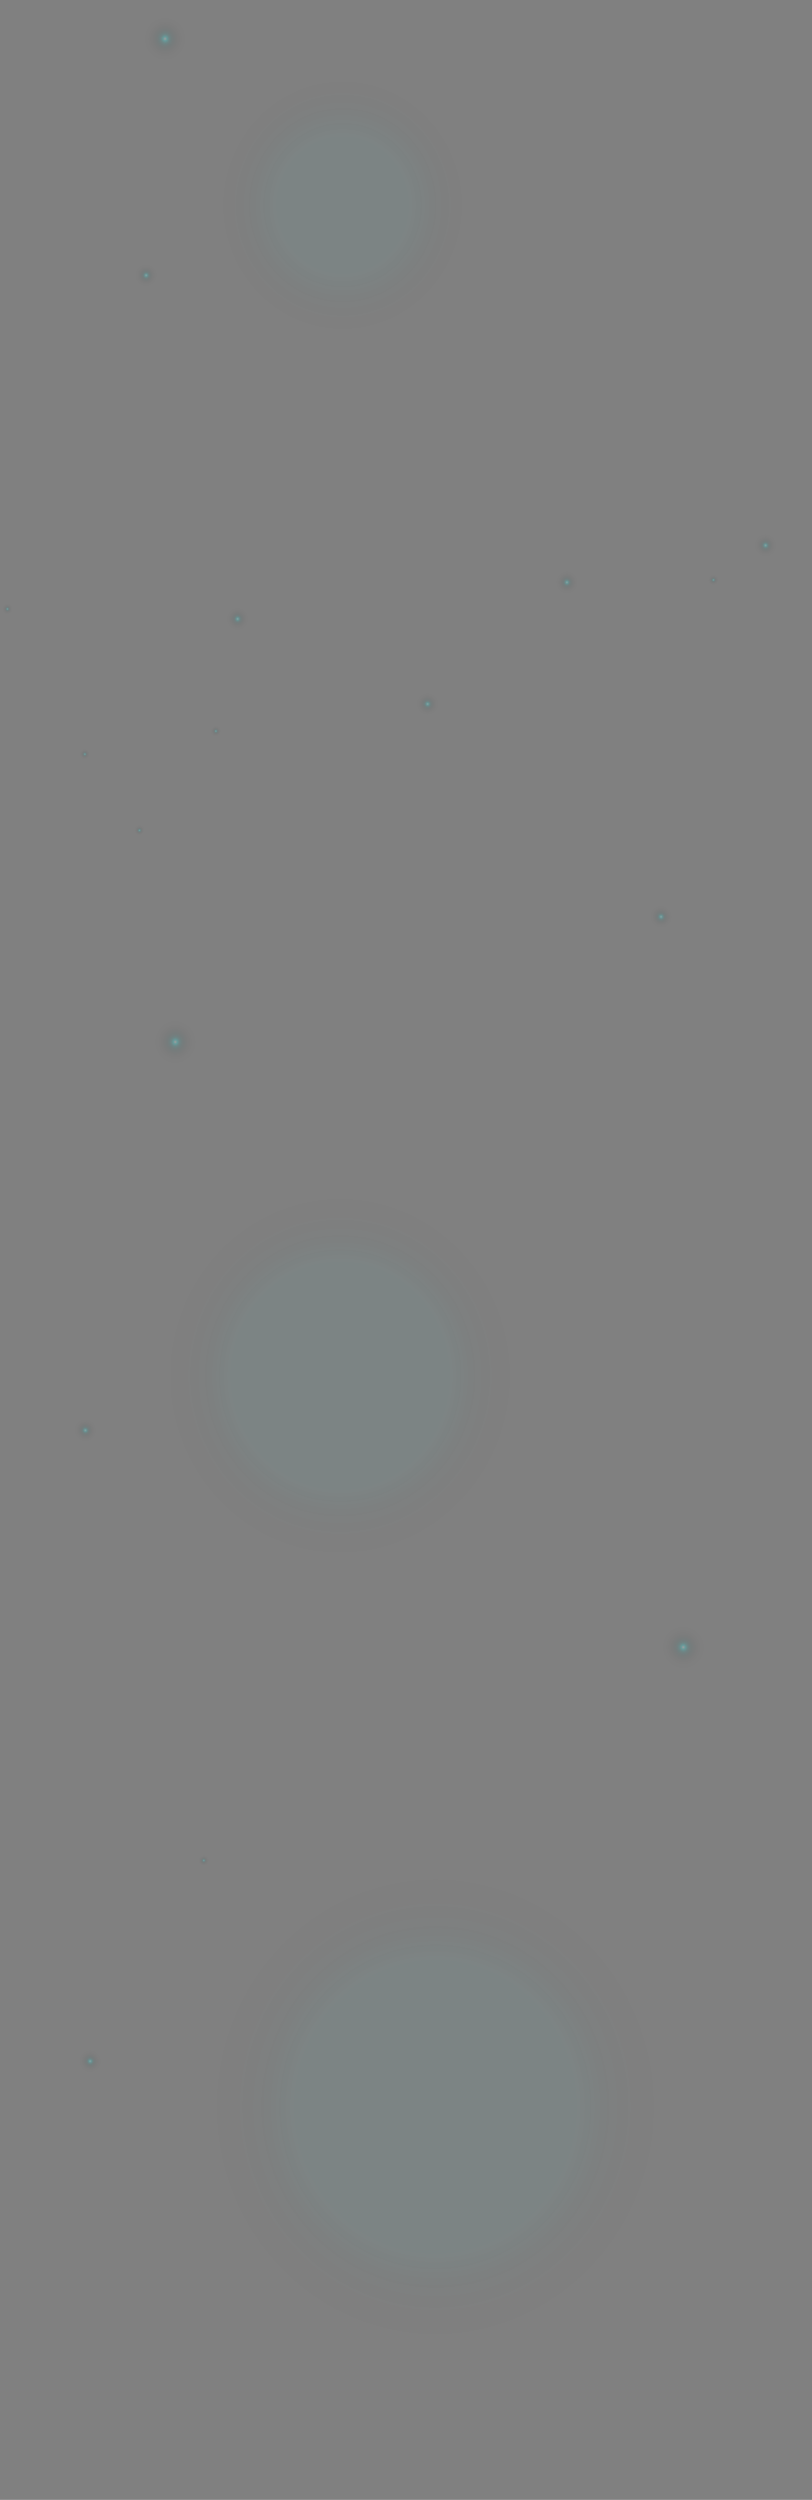 <svg width="328" height="1009" viewBox="0 0 328 1009" fill="none" xmlns="http://www.w3.org/2000/svg">
<rect x="0" y="0" width="328" height="1009" fill="#808080" stroke="none"/>
<g opacity="0.24">
<path style="mix-blend-mode:screen" opacity="0.14" d="M148.587 133.848C121.459 139.665 94.929 121.531 89.331 93.346C83.732 65.161 101.186 37.598 128.314 31.781C155.442 25.965 181.972 44.099 187.57 72.284C193.168 100.469 175.715 128.032 148.587 133.848Z" fill="url(#paint0_radial_963_9454)"/>
<path style="mix-blend-mode:screen" d="M79.74 751.838C79.556 753.681 80.831 755.333 82.605 755.525C84.379 755.717 85.968 754.392 86.153 752.549C86.338 750.705 85.063 749.054 83.289 748.862C81.514 748.67 79.925 749.995 79.74 751.838Z" fill="url(#paint1_radial_963_9454)"/>
<path style="mix-blend-mode:screen" d="M52.115 332.971C51.635 334.756 52.651 336.599 54.351 337.099C56.07 337.598 57.844 336.542 58.325 334.775C58.805 333.009 57.789 331.147 56.089 330.647C54.37 330.148 52.596 331.204 52.115 332.971Z" fill="url(#paint2_radial_963_9454)"/>
<path style="mix-blend-mode:screen" d="M32.028 307.93C33.765 308.352 35.502 307.239 35.908 305.434C36.315 303.629 35.243 301.824 33.506 301.402C31.769 300.98 30.032 302.093 29.625 303.898C29.219 305.703 30.29 307.507 32.028 307.93Z" fill="url(#paint3_radial_963_9454)"/>
<path style="mix-blend-mode:screen" d="M285.629 233.416C284.761 235.029 285.315 237.083 286.868 237.986C288.42 238.888 290.397 238.312 291.266 236.699C292.134 235.087 291.58 233.032 290.028 232.13C288.475 231.227 286.498 231.803 285.629 233.416Z" fill="url(#paint4_radial_963_9454)"/>
<path style="mix-blend-mode:screen" d="M90.034 294.627C89.979 292.784 88.482 291.325 86.689 291.401C84.915 291.459 83.511 293.014 83.585 294.877C83.64 296.72 85.137 298.179 86.93 298.102C88.704 298.045 90.108 296.489 90.034 294.627Z" fill="url(#paint5_radial_963_9454)"/>
<path style="mix-blend-mode:screen" d="M0.001 244.647C-0.036 246.49 1.387 248.026 3.179 248.064C4.953 248.103 6.432 246.625 6.469 244.762C6.506 242.919 5.083 241.383 3.29 241.344C1.516 241.306 0.038 242.785 0.001 244.647Z" fill="url(#paint6_radial_963_9454)"/>
<path style="mix-blend-mode:screen" d="M223.11 236.142C223.591 240.078 227.065 242.862 230.854 242.363C234.642 241.863 237.322 238.254 236.841 234.318C236.361 230.382 232.886 227.598 229.098 228.097C225.31 228.596 222.63 232.206 223.11 236.142Z" fill="url(#paint7_radial_963_9454)"/>
<path style="mix-blend-mode:screen" d="M27.944 580.184C29.256 583.909 33.229 585.829 36.814 584.485C40.399 583.121 42.266 578.993 40.953 575.268C39.641 571.544 35.668 569.604 32.083 570.968C28.498 572.331 26.631 576.459 27.944 580.184Z" fill="url(#paint8_radial_963_9454)"/>
<path style="mix-blend-mode:screen" d="M51.395 110.995C51.136 114.95 54.019 118.387 57.826 118.656C61.633 118.925 64.941 115.93 65.2 111.974C65.458 108.019 62.575 104.582 58.769 104.314C54.962 104.045 51.654 107.04 51.395 110.995Z" fill="url(#paint9_radial_963_9454)"/>
<path style="mix-blend-mode:screen" d="M179.571 279.672C177.39 276.408 173.066 275.602 169.943 277.886C166.801 280.152 166.025 284.645 168.224 287.89C170.405 291.154 174.729 291.96 177.852 289.675C180.994 287.41 181.752 282.917 179.571 279.672Z" fill="url(#paint10_radial_963_9454)"/>
<path style="mix-blend-mode:screen" d="M263.862 363.862C260.35 365.436 258.743 369.679 260.276 373.327C261.792 376.975 265.876 378.646 269.387 377.052C272.898 375.458 274.506 371.234 272.972 367.586C271.438 363.938 267.373 362.268 263.862 363.862Z" fill="url(#paint11_radial_963_9454)"/>
<path style="mix-blend-mode:screen" d="M302.445 221.417C302.777 225.372 306.141 228.29 309.948 227.945C313.754 227.599 316.563 224.105 316.231 220.15C315.898 216.194 312.535 213.276 308.728 213.622C304.921 213.967 302.112 217.462 302.445 221.417Z" fill="url(#paint12_radial_963_9454)"/>
<path style="mix-blend-mode:screen" d="M32.767 837.97C35.206 841.022 39.567 841.445 42.524 838.91C45.462 836.376 45.869 831.845 43.43 828.792C40.99 825.739 36.629 825.317 33.691 827.851C30.752 830.386 30.346 834.917 32.785 837.97H32.767Z" fill="url(#paint13_radial_963_9454)"/>
<path style="mix-blend-mode:screen" d="M89.777 250.29C89.777 254.264 92.9 257.47 96.726 257.451C100.551 257.451 103.637 254.206 103.619 250.232C103.619 246.258 100.496 243.051 96.671 243.07C92.845 243.07 89.759 246.315 89.777 250.29Z" fill="url(#paint14_radial_963_9454)"/>
<path style="mix-blend-mode:screen" d="M270.123 653.035C263.932 657.202 262.176 665.803 266.187 672.216C270.197 678.648 278.476 680.472 284.648 676.306C290.839 672.139 292.595 663.538 288.584 657.125C284.574 650.712 276.295 648.869 270.123 653.035Z" fill="url(#paint15_radial_963_9454)"/>
<path style="mix-blend-mode:screen" d="M52.947 14.114C53.077 21.775 59.157 27.881 66.53 27.746C73.904 27.612 79.78 21.295 79.651 13.634C79.522 5.973 73.442 -0.132 66.068 0.002C58.695 0.137 52.818 6.453 52.947 14.114Z" fill="url(#paint16_radial_963_9454)"/>
<path style="mix-blend-mode:screen" d="M58.84 421.097C59.099 428.758 65.29 434.729 72.663 434.46C80.037 434.191 85.784 427.759 85.526 420.099C85.267 412.438 79.076 406.466 71.703 406.735C64.329 407.004 58.582 413.436 58.84 421.097Z" fill="url(#paint17_radial_963_9454)"/>
<path style="mix-blend-mode:screen" opacity="0.14" d="M196.395 616.621C163.803 650.483 110.962 650.483 78.371 616.621C45.779 582.76 45.779 527.86 78.371 493.999C110.962 460.138 163.803 460.137 196.395 493.999C228.986 527.86 228.986 582.76 196.395 616.621Z" fill="url(#paint18_radial_963_9454)"/>
<path style="mix-blend-mode:screen" opacity="0.14" d="M251.932 929.398C209.923 973.044 141.812 973.044 99.802 929.398C57.793 885.752 57.793 814.987 99.802 771.341C141.812 727.695 209.923 727.695 251.932 771.341C293.942 814.987 293.942 885.752 251.932 929.398Z" fill="url(#paint19_radial_963_9454)"/>
</g>
<defs>
<radialGradient id="paint0_radial_963_9454" cx="0" cy="0" r="1" gradientUnits="userSpaceOnUse" gradientTransform="translate(138.39 82.829) rotate(90) scale(52.109 50.155)">
<stop offset="0.53" stop-color="#18FFFF"/>
<stop offset="0.61" stop-color="#13D3D3" stop-opacity="0.83"/>
<stop offset="0.88" stop-color="#053C3C" stop-opacity="0.24"/>
<stop offset="0.99" stop-opacity="0"/>
</radialGradient>
<radialGradient id="paint1_radial_963_9454" cx="0" cy="0" r="1" gradientUnits="userSpaceOnUse" gradientTransform="translate(82.33 750.929) rotate(-173.654) scale(3.235 3.358)">
<stop stop-color="white"/>
<stop offset="0.06" stop-color="#17F5F5" stop-opacity="0.96"/>
<stop offset="0.1" stop-color="#12C7C7" stop-opacity="0.78"/>
<stop offset="0.14" stop-color="#0E9C9C" stop-opacity="0.61"/>
<stop offset="0.19" stop-color="#0B7777" stop-opacity="0.47"/>
<stop offset="0.24" stop-color="#085656" stop-opacity="0.34"/>
<stop offset="0.3" stop-color="#053B3B" stop-opacity="0.23"/>
<stop offset="0.36" stop-color="#032525" stop-opacity="0.15"/>
<stop offset="0.43" stop-color="#011414" stop-opacity="0.08"/>
<stop offset="0.52" stop-color="#000808" stop-opacity="0.03"/>
<stop offset="0.65" stop-color="#000101" stop-opacity="0"/>
<stop offset="1" stop-opacity="0"/>
</radialGradient>
<radialGradient id="paint2_radial_963_9454" cx="0" cy="0" r="1" gradientUnits="userSpaceOnUse" gradientTransform="translate(56.339 335.158) rotate(-163.875) scale(3.243 3.35)">
<stop stop-color="white"/>
<stop offset="0.06" stop-color="#17F5F5" stop-opacity="0.96"/>
<stop offset="0.1" stop-color="#12C7C7" stop-opacity="0.78"/>
<stop offset="0.14" stop-color="#0E9C9C" stop-opacity="0.61"/>
<stop offset="0.19" stop-color="#0B7777" stop-opacity="0.47"/>
<stop offset="0.24" stop-color="#085656" stop-opacity="0.34"/>
<stop offset="0.3" stop-color="#053B3B" stop-opacity="0.23"/>
<stop offset="0.36" stop-color="#032525" stop-opacity="0.15"/>
<stop offset="0.43" stop-color="#011414" stop-opacity="0.08"/>
<stop offset="0.52" stop-color="#000808" stop-opacity="0.03"/>
<stop offset="0.65" stop-color="#000101" stop-opacity="0"/>
<stop offset="1" stop-opacity="0"/>
</radialGradient>
<radialGradient id="paint3_radial_963_9454" cx="0" cy="0" r="1" gradientUnits="userSpaceOnUse" gradientTransform="translate(34.281 304.41) rotate(102.847) scale(3.353 3.24)">
<stop stop-color="white"/>
<stop offset="0.06" stop-color="#17F5F5" stop-opacity="0.96"/>
<stop offset="0.1" stop-color="#12C7C7" stop-opacity="0.78"/>
<stop offset="0.14" stop-color="#0E9C9C" stop-opacity="0.61"/>
<stop offset="0.19" stop-color="#0B7777" stop-opacity="0.47"/>
<stop offset="0.24" stop-color="#085656" stop-opacity="0.34"/>
<stop offset="0.3" stop-color="#053B3B" stop-opacity="0.23"/>
<stop offset="0.36" stop-color="#032525" stop-opacity="0.15"/>
<stop offset="0.43" stop-color="#011414" stop-opacity="0.08"/>
<stop offset="0.52" stop-color="#000808" stop-opacity="0.03"/>
<stop offset="0.65" stop-color="#000101" stop-opacity="0"/>
<stop offset="1" stop-opacity="0"/>
</radialGradient>
<radialGradient id="paint4_radial_963_9454" cx="0" cy="0" r="1" gradientUnits="userSpaceOnUse" gradientTransform="translate(288.193 234.088) rotate(-149.858) scale(3.264 3.329)">
<stop stop-color="white"/>
<stop offset="0.06" stop-color="#17F5F5" stop-opacity="0.96"/>
<stop offset="0.1" stop-color="#12C7C7" stop-opacity="0.78"/>
<stop offset="0.14" stop-color="#0E9C9C" stop-opacity="0.61"/>
<stop offset="0.19" stop-color="#0B7777" stop-opacity="0.47"/>
<stop offset="0.24" stop-color="#085656" stop-opacity="0.34"/>
<stop offset="0.3" stop-color="#053B3B" stop-opacity="0.23"/>
<stop offset="0.36" stop-color="#032525" stop-opacity="0.15"/>
<stop offset="0.43" stop-color="#011414" stop-opacity="0.08"/>
<stop offset="0.52" stop-color="#000808" stop-opacity="0.03"/>
<stop offset="0.65" stop-color="#000101" stop-opacity="0"/>
<stop offset="1" stop-opacity="0"/>
</radialGradient>
<radialGradient id="paint5_radial_963_9454" cx="0" cy="0" r="1" gradientUnits="userSpaceOnUse" gradientTransform="translate(87.205 295.098) rotate(-2.067) scale(3.234 3.36)">
<stop stop-color="white"/>
<stop offset="0.06" stop-color="#17F5F5" stop-opacity="0.96"/>
<stop offset="0.1" stop-color="#12C7C7" stop-opacity="0.78"/>
<stop offset="0.14" stop-color="#0E9C9C" stop-opacity="0.61"/>
<stop offset="0.19" stop-color="#0B7777" stop-opacity="0.47"/>
<stop offset="0.24" stop-color="#085656" stop-opacity="0.34"/>
<stop offset="0.3" stop-color="#053B3B" stop-opacity="0.23"/>
<stop offset="0.36" stop-color="#032525" stop-opacity="0.15"/>
<stop offset="0.43" stop-color="#011414" stop-opacity="0.08"/>
<stop offset="0.52" stop-color="#000808" stop-opacity="0.03"/>
<stop offset="0.65" stop-color="#000101" stop-opacity="0"/>
<stop offset="1" stop-opacity="0"/>
</radialGradient>
<radialGradient id="paint6_radial_963_9454" cx="0" cy="0" r="1" gradientUnits="userSpaceOnUse" gradientTransform="translate(3.013 245.799) rotate(-178.992) scale(3.234 3.36)">
<stop stop-color="white"/>
<stop offset="0.06" stop-color="#17F5F5" stop-opacity="0.96"/>
<stop offset="0.1" stop-color="#12C7C7" stop-opacity="0.78"/>
<stop offset="0.14" stop-color="#0E9C9C" stop-opacity="0.61"/>
<stop offset="0.19" stop-color="#0B7777" stop-opacity="0.47"/>
<stop offset="0.24" stop-color="#085656" stop-opacity="0.34"/>
<stop offset="0.3" stop-color="#053B3B" stop-opacity="0.23"/>
<stop offset="0.36" stop-color="#032525" stop-opacity="0.15"/>
<stop offset="0.43" stop-color="#011414" stop-opacity="0.08"/>
<stop offset="0.52" stop-color="#000808" stop-opacity="0.03"/>
<stop offset="0.65" stop-color="#000101" stop-opacity="0"/>
<stop offset="1" stop-opacity="0"/>
</radialGradient>
<radialGradient id="paint7_radial_963_9454" cx="0" cy="0" r="1" gradientUnits="userSpaceOnUse" gradientTransform="translate(229.012 235.057) rotate(172.408) scale(6.934 7.195)">
<stop stop-color="white"/>
<stop offset="0.06" stop-color="#17F5F5" stop-opacity="0.96"/>
<stop offset="0.1" stop-color="#12C7C7" stop-opacity="0.78"/>
<stop offset="0.14" stop-color="#0E9C9C" stop-opacity="0.61"/>
<stop offset="0.19" stop-color="#0B7777" stop-opacity="0.47"/>
<stop offset="0.24" stop-color="#085656" stop-opacity="0.34"/>
<stop offset="0.3" stop-color="#053B3B" stop-opacity="0.23"/>
<stop offset="0.36" stop-color="#032525" stop-opacity="0.15"/>
<stop offset="0.43" stop-color="#011414" stop-opacity="0.08"/>
<stop offset="0.52" stop-color="#000808" stop-opacity="0.03"/>
<stop offset="0.65" stop-color="#000101" stop-opacity="0"/>
<stop offset="1" stop-opacity="0"/>
</radialGradient>
<radialGradient id="paint8_radial_963_9454" cx="0" cy="0" r="1" gradientUnits="userSpaceOnUse" gradientTransform="translate(34.486 577.318) rotate(159.255) scale(6.962 7.167)">
<stop stop-color="white"/>
<stop offset="0.06" stop-color="#17F5F5" stop-opacity="0.96"/>
<stop offset="0.1" stop-color="#12C7C7" stop-opacity="0.78"/>
<stop offset="0.14" stop-color="#0E9C9C" stop-opacity="0.61"/>
<stop offset="0.19" stop-color="#0B7777" stop-opacity="0.47"/>
<stop offset="0.24" stop-color="#085656" stop-opacity="0.34"/>
<stop offset="0.3" stop-color="#053B3B" stop-opacity="0.23"/>
<stop offset="0.36" stop-color="#032525" stop-opacity="0.15"/>
<stop offset="0.43" stop-color="#011414" stop-opacity="0.08"/>
<stop offset="0.52" stop-color="#000808" stop-opacity="0.03"/>
<stop offset="0.65" stop-color="#000101" stop-opacity="0"/>
<stop offset="1" stop-opacity="0"/>
</radialGradient>
<radialGradient id="paint9_radial_963_9454" cx="0" cy="0" r="1" gradientUnits="userSpaceOnUse" gradientTransform="translate(59.035 111.118) rotate(-175.907) scale(6.931 7.199)">
<stop stop-color="white"/>
<stop offset="0.06" stop-color="#17F5F5" stop-opacity="0.96"/>
<stop offset="0.1" stop-color="#12C7C7" stop-opacity="0.78"/>
<stop offset="0.14" stop-color="#0E9C9C" stop-opacity="0.61"/>
<stop offset="0.19" stop-color="#0B7777" stop-opacity="0.47"/>
<stop offset="0.24" stop-color="#085656" stop-opacity="0.34"/>
<stop offset="0.3" stop-color="#053B3B" stop-opacity="0.23"/>
<stop offset="0.36" stop-color="#032525" stop-opacity="0.15"/>
<stop offset="0.43" stop-color="#011414" stop-opacity="0.08"/>
<stop offset="0.52" stop-color="#000808" stop-opacity="0.03"/>
<stop offset="0.65" stop-color="#000101" stop-opacity="0"/>
<stop offset="1" stop-opacity="0"/>
</radialGradient>
<radialGradient id="paint10_radial_963_9454" cx="0" cy="0" r="1" gradientUnits="userSpaceOnUse" gradientTransform="translate(172.725 284.156) rotate(-35.894) scale(7.019 7.108)">
<stop stop-color="white"/>
<stop offset="0.06" stop-color="#17F5F5" stop-opacity="0.96"/>
<stop offset="0.1" stop-color="#12C7C7" stop-opacity="0.78"/>
<stop offset="0.14" stop-color="#0E9C9C" stop-opacity="0.61"/>
<stop offset="0.19" stop-color="#0B7777" stop-opacity="0.47"/>
<stop offset="0.24" stop-color="#085656" stop-opacity="0.34"/>
<stop offset="0.3" stop-color="#053B3B" stop-opacity="0.23"/>
<stop offset="0.36" stop-color="#032525" stop-opacity="0.15"/>
<stop offset="0.43" stop-color="#011414" stop-opacity="0.08"/>
<stop offset="0.52" stop-color="#000808" stop-opacity="0.03"/>
<stop offset="0.65" stop-color="#000101" stop-opacity="0"/>
<stop offset="1" stop-opacity="0"/>
</radialGradient>
<radialGradient id="paint11_radial_963_9454" cx="0" cy="0" r="1" gradientUnits="userSpaceOnUse" gradientTransform="translate(267.039 370.031) rotate(-112.69) scale(7.158 6.971)">
<stop stop-color="white"/>
<stop offset="0.06" stop-color="#17F5F5" stop-opacity="0.96"/>
<stop offset="0.1" stop-color="#12C7C7" stop-opacity="0.78"/>
<stop offset="0.14" stop-color="#0E9C9C" stop-opacity="0.61"/>
<stop offset="0.19" stop-color="#0B7777" stop-opacity="0.47"/>
<stop offset="0.24" stop-color="#085656" stop-opacity="0.34"/>
<stop offset="0.3" stop-color="#053B3B" stop-opacity="0.23"/>
<stop offset="0.36" stop-color="#032525" stop-opacity="0.15"/>
<stop offset="0.43" stop-color="#011414" stop-opacity="0.08"/>
<stop offset="0.52" stop-color="#000808" stop-opacity="0.03"/>
<stop offset="0.65" stop-color="#000101" stop-opacity="0"/>
<stop offset="1" stop-opacity="0"/>
</radialGradient>
<radialGradient id="paint12_radial_963_9454" cx="0" cy="0" r="1" gradientUnits="userSpaceOnUse" gradientTransform="translate(309.25 220.124) rotate(174.754) scale(6.932 7.198)">
<stop stop-color="white"/>
<stop offset="0.06" stop-color="#17F5F5" stop-opacity="0.96"/>
<stop offset="0.1" stop-color="#12C7C7" stop-opacity="0.78"/>
<stop offset="0.14" stop-color="#0E9C9C" stop-opacity="0.61"/>
<stop offset="0.19" stop-color="#0B7777" stop-opacity="0.47"/>
<stop offset="0.24" stop-color="#085656" stop-opacity="0.34"/>
<stop offset="0.3" stop-color="#053B3B" stop-opacity="0.23"/>
<stop offset="0.36" stop-color="#032525" stop-opacity="0.15"/>
<stop offset="0.43" stop-color="#011414" stop-opacity="0.08"/>
<stop offset="0.52" stop-color="#000808" stop-opacity="0.03"/>
<stop offset="0.65" stop-color="#000101" stop-opacity="0"/>
<stop offset="1" stop-opacity="0"/>
</radialGradient>
<radialGradient id="paint13_radial_963_9454" cx="0" cy="0" r="1" gradientUnits="userSpaceOnUse" gradientTransform="translate(36.434 831.951) rotate(139.21) scale(7.041 7.086)">
<stop stop-color="white"/>
<stop offset="0.06" stop-color="#17F5F5" stop-opacity="0.96"/>
<stop offset="0.1" stop-color="#12C7C7" stop-opacity="0.78"/>
<stop offset="0.14" stop-color="#0E9C9C" stop-opacity="0.61"/>
<stop offset="0.19" stop-color="#0B7777" stop-opacity="0.47"/>
<stop offset="0.24" stop-color="#085656" stop-opacity="0.34"/>
<stop offset="0.3" stop-color="#053B3B" stop-opacity="0.23"/>
<stop offset="0.36" stop-color="#032525" stop-opacity="0.15"/>
<stop offset="0.43" stop-color="#011414" stop-opacity="0.08"/>
<stop offset="0.52" stop-color="#000808" stop-opacity="0.03"/>
<stop offset="0.65" stop-color="#000101" stop-opacity="0"/>
<stop offset="1" stop-opacity="0"/>
</radialGradient>
<radialGradient id="paint14_radial_963_9454" cx="0" cy="0" r="1" gradientUnits="userSpaceOnUse" gradientTransform="translate(95.989 249.82) rotate(179.73) scale(6.93 7.2)">
<stop stop-color="white"/>
<stop offset="0.06" stop-color="#17F5F5" stop-opacity="0.96"/>
<stop offset="0.1" stop-color="#12C7C7" stop-opacity="0.78"/>
<stop offset="0.14" stop-color="#0E9C9C" stop-opacity="0.61"/>
<stop offset="0.19" stop-color="#0B7777" stop-opacity="0.47"/>
<stop offset="0.24" stop-color="#085656" stop-opacity="0.34"/>
<stop offset="0.3" stop-color="#053B3B" stop-opacity="0.23"/>
<stop offset="0.36" stop-color="#032525" stop-opacity="0.15"/>
<stop offset="0.43" stop-color="#011414" stop-opacity="0.08"/>
<stop offset="0.52" stop-color="#000808" stop-opacity="0.03"/>
<stop offset="0.65" stop-color="#000101" stop-opacity="0"/>
<stop offset="1" stop-opacity="0"/>
</radialGradient>
<radialGradient id="paint15_radial_963_9454" cx="0" cy="0" r="1" gradientUnits="userSpaceOnUse" gradientTransform="translate(276.019 664.87) rotate(-121.988) scale(13.71 13.491)">
<stop stop-color="white"/>
<stop offset="0.06" stop-color="#17F5F5" stop-opacity="0.96"/>
<stop offset="0.1" stop-color="#12C7C7" stop-opacity="0.78"/>
<stop offset="0.14" stop-color="#0E9C9C" stop-opacity="0.61"/>
<stop offset="0.19" stop-color="#0B7777" stop-opacity="0.47"/>
<stop offset="0.24" stop-color="#085656" stop-opacity="0.34"/>
<stop offset="0.3" stop-color="#053B3B" stop-opacity="0.23"/>
<stop offset="0.36" stop-color="#032525" stop-opacity="0.15"/>
<stop offset="0.43" stop-color="#011414" stop-opacity="0.08"/>
<stop offset="0.52" stop-color="#000808" stop-opacity="0.03"/>
<stop offset="0.65" stop-color="#000101" stop-opacity="0"/>
<stop offset="1" stop-opacity="0"/>
</radialGradient>
<radialGradient id="paint16_radial_963_9454" cx="0" cy="0" r="1" gradientUnits="userSpaceOnUse" gradientTransform="translate(66.685 15.655) rotate(178.992) scale(13.343 13.862)">
<stop stop-color="white"/>
<stop offset="0.06" stop-color="#17F5F5" stop-opacity="0.96"/>
<stop offset="0.1" stop-color="#12C7C7" stop-opacity="0.78"/>
<stop offset="0.14" stop-color="#0E9C9C" stop-opacity="0.61"/>
<stop offset="0.19" stop-color="#0B7777" stop-opacity="0.47"/>
<stop offset="0.24" stop-color="#085656" stop-opacity="0.34"/>
<stop offset="0.3" stop-color="#053B3B" stop-opacity="0.23"/>
<stop offset="0.36" stop-color="#032525" stop-opacity="0.15"/>
<stop offset="0.43" stop-color="#011414" stop-opacity="0.08"/>
<stop offset="0.52" stop-color="#000808" stop-opacity="0.03"/>
<stop offset="0.65" stop-color="#000101" stop-opacity="0"/>
<stop offset="1" stop-opacity="0"/>
</radialGradient>
<radialGradient id="paint17_radial_963_9454" cx="0" cy="0" r="1" gradientUnits="userSpaceOnUse" gradientTransform="translate(70.816 420.567) rotate(177.86) scale(13.343 13.862)">
<stop stop-color="white"/>
<stop offset="0.06" stop-color="#17F5F5" stop-opacity="0.96"/>
<stop offset="0.1" stop-color="#12C7C7" stop-opacity="0.78"/>
<stop offset="0.14" stop-color="#0E9C9C" stop-opacity="0.61"/>
<stop offset="0.19" stop-color="#0B7777" stop-opacity="0.47"/>
<stop offset="0.24" stop-color="#085656" stop-opacity="0.34"/>
<stop offset="0.3" stop-color="#053B3B" stop-opacity="0.23"/>
<stop offset="0.36" stop-color="#032525" stop-opacity="0.15"/>
<stop offset="0.43" stop-color="#011414" stop-opacity="0.08"/>
<stop offset="0.52" stop-color="#000808" stop-opacity="0.03"/>
<stop offset="0.65" stop-color="#000101" stop-opacity="0"/>
<stop offset="1" stop-opacity="0"/>
</radialGradient>
<radialGradient id="paint18_radial_963_9454" cx="0" cy="0" r="1" gradientUnits="userSpaceOnUse" gradientTransform="translate(137.385 555.311) rotate(90) scale(86.707 83.456)">
<stop offset="0.53" stop-color="#18FFFF"/>
<stop offset="0.57" stop-color="#14D6D6" stop-opacity="0.84"/>
<stop offset="0.63" stop-color="#0E9696" stop-opacity="0.59"/>
<stop offset="0.7" stop-color="#096060" stop-opacity="0.38"/>
<stop offset="0.75" stop-color="#053636" stop-opacity="0.21"/>
<stop offset="0.8" stop-color="#021818" stop-opacity="0.1"/>
<stop offset="0.85" stop-color="#000606" stop-opacity="0.03"/>
<stop offset="0.88" stop-opacity="0"/>
</radialGradient>
<radialGradient id="paint19_radial_963_9454" cx="0" cy="0" r="1" gradientUnits="userSpaceOnUse" gradientTransform="translate(175.862 850.379) rotate(90) scale(111.763 107.572)">
<stop offset="0.53" stop-color="#18FFFF"/>
<stop offset="0.57" stop-color="#14D6D6" stop-opacity="0.84"/>
<stop offset="0.63" stop-color="#0E9696" stop-opacity="0.59"/>
<stop offset="0.7" stop-color="#096060" stop-opacity="0.38"/>
<stop offset="0.75" stop-color="#053636" stop-opacity="0.21"/>
<stop offset="0.8" stop-color="#021818" stop-opacity="0.1"/>
<stop offset="0.85" stop-color="#000606" stop-opacity="0.03"/>
<stop offset="0.88" stop-opacity="0"/>
</radialGradient>
</defs>
</svg>
